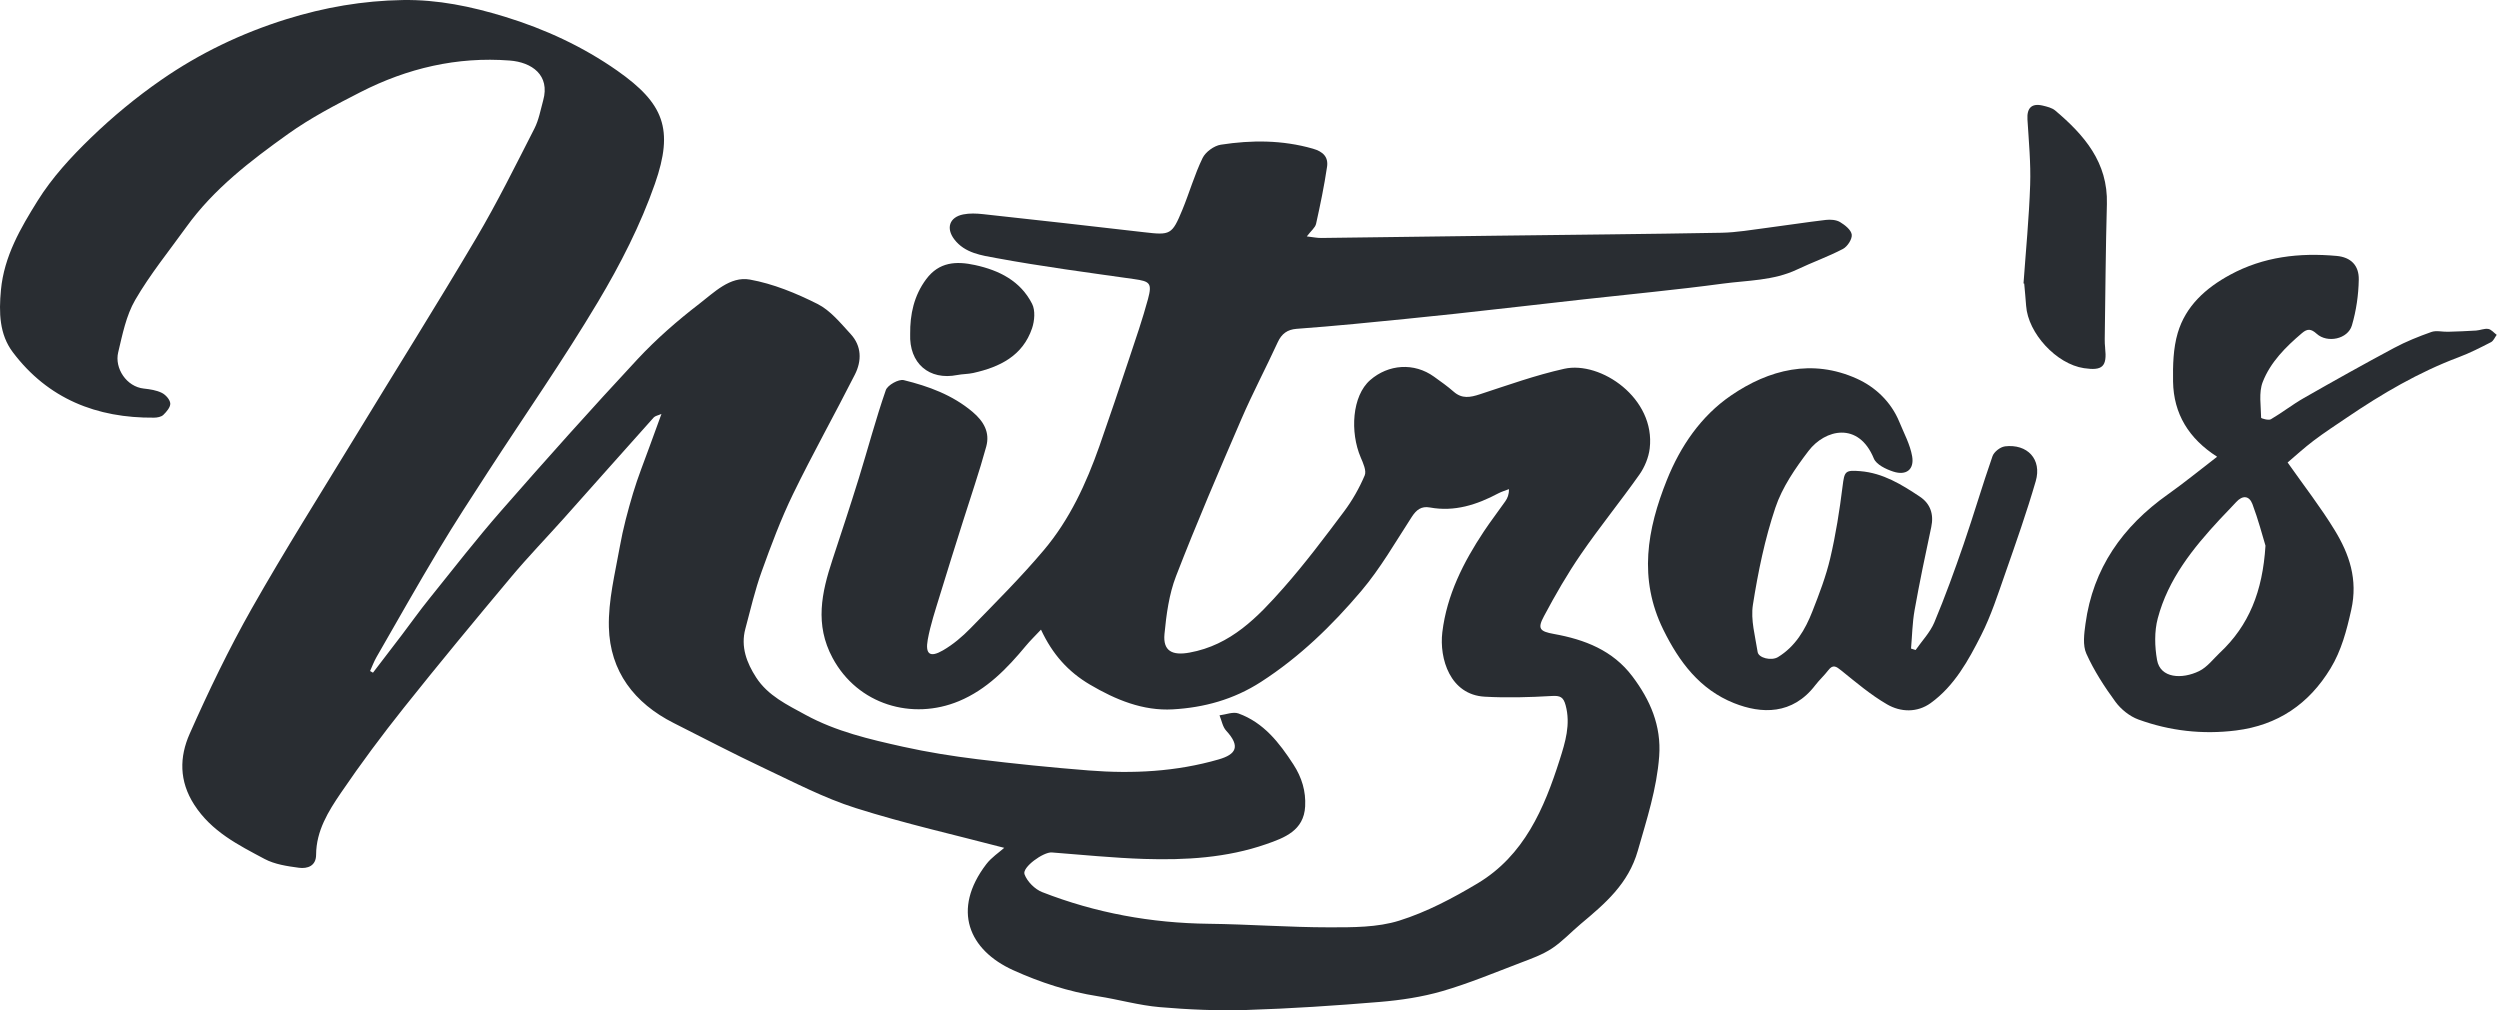 <svg width="438" height="177" viewBox="0 0 438 177" fill="none" xmlns="http://www.w3.org/2000/svg">
<path d="M167.716 65.703C168.636 65.519 169.595 65.552 170.509 65.346C175.143 64.314 179.174 62.362 180.819 57.511C181.26 56.206 181.41 54.372 180.819 53.223C178.784 49.225 175.076 47.363 170.827 46.437C167.515 45.712 164.521 45.885 162.268 48.913C160.104 51.818 159.43 55.114 159.463 58.487C159.251 63.662 162.786 66.678 167.716 65.703Z" fill="#292D32"/>
<path d="M272.239 111.069C269.746 110.618 269.334 110.138 270.499 107.963C272.484 104.233 274.603 100.547 276.995 97.073C280.257 92.323 283.909 87.845 287.233 83.133C288.147 81.829 288.839 80.156 289.028 78.578C290.082 69.762 280.43 63.193 274.057 64.61C269.044 65.725 264.165 67.481 259.263 69.082C257.596 69.628 256.152 69.913 254.691 68.63C253.609 67.677 252.422 66.846 251.245 65.998C247.732 63.467 243.238 63.818 240.059 66.589C236.87 69.366 236.502 75.712 238.398 80.145C238.822 81.137 239.441 82.487 239.095 83.295C238.147 85.525 236.915 87.695 235.459 89.635C232.047 94.185 228.623 98.752 224.859 103.012C220.354 108.114 215.642 113.032 208.388 114.337C205.416 114.878 203.726 114.092 204.016 111.075C204.345 107.657 204.813 104.116 206.04 100.943C209.625 91.681 213.551 82.553 217.488 73.431C219.456 68.875 221.781 64.476 223.856 59.965C224.541 58.465 225.556 57.734 227.157 57.612C230.519 57.355 233.881 57.088 237.238 56.759C243.149 56.19 249.054 55.61 254.959 54.974C262.492 54.16 270.02 53.274 277.553 52.437C285.644 51.534 293.757 50.781 301.82 49.694C306.191 49.108 310.713 49.181 314.851 47.218C317.5 45.958 320.288 44.971 322.88 43.616C323.667 43.203 324.52 41.899 324.425 41.107C324.33 40.287 323.232 39.417 322.373 38.904C321.698 38.503 320.695 38.436 319.875 38.531C316.429 38.932 313 39.479 309.559 39.919C306.922 40.259 304.273 40.727 301.625 40.778C288.454 41.017 275.278 41.129 262.102 41.296C251.892 41.425 241.688 41.575 231.478 41.692C230.753 41.703 230.028 41.542 228.952 41.419C229.694 40.438 230.419 39.891 230.575 39.217C231.311 35.904 232.002 32.581 232.498 29.23C232.755 27.518 231.818 26.559 230.011 26.046C224.67 24.518 219.283 24.518 213.897 25.349C212.709 25.527 211.215 26.615 210.69 27.691C209.28 30.596 208.388 33.758 207.15 36.757C205.332 41.163 205.048 41.224 200.408 40.683C191.018 39.59 181.617 38.542 172.21 37.516C171.073 37.393 169.868 37.343 168.759 37.566C166.344 38.045 165.703 39.964 167.186 41.926C169.032 44.358 171.982 44.742 174.558 45.216C182.559 46.694 190.639 47.753 198.696 48.897C201.445 49.287 201.88 49.593 201.133 52.376C200.185 55.889 198.992 59.346 197.838 62.803C196.131 67.933 194.408 73.057 192.619 78.154C190.31 84.711 187.399 91.023 182.905 96.354C178.868 101.144 174.413 105.577 170.036 110.071C168.603 111.543 166.974 112.921 165.201 113.947C162.943 115.251 162.079 114.638 162.541 112.067C163.015 109.458 163.868 106.921 164.644 104.372C165.954 100.04 167.337 95.73 168.692 91.408C170.069 87.02 171.58 82.665 172.79 78.232C173.454 75.795 172.394 73.855 170.404 72.171C166.863 69.182 162.681 67.671 158.343 66.6C157.445 66.383 155.499 67.47 155.192 68.357C153.43 73.431 152.058 78.639 150.469 83.775C148.986 88.57 147.408 93.332 145.836 98.099C143.951 103.826 142.719 109.413 145.863 115.262C150.28 123.493 159.848 126.242 168.011 122.835C172.868 120.811 176.442 117.119 179.743 113.138C180.491 112.235 181.344 111.415 182.381 110.311C184.405 114.66 187.165 117.699 190.935 119.93C195.462 122.601 200.263 124.58 205.488 124.279C210.93 123.967 216.116 122.573 220.939 119.461C227.703 115.095 233.351 109.603 238.465 103.575C241.844 99.594 244.481 94.966 247.342 90.561C248.156 89.312 249.02 88.637 250.515 88.91C254.842 89.702 258.745 88.436 262.497 86.44C263.089 86.128 263.741 85.944 264.365 85.698C264.388 86.641 264.114 87.271 263.735 87.817C262.497 89.596 261.165 91.308 259.971 93.109C256.386 98.512 253.481 104.244 252.695 110.768C252.143 115.374 254.044 121.725 260.122 122.06C264.031 122.277 267.968 122.166 271.876 121.937C273.354 121.848 273.906 122.121 274.296 123.554C275.205 126.916 274.235 130.039 273.259 133.111C270.533 141.687 267.014 149.895 258.873 154.769C254.529 157.367 249.935 159.793 245.139 161.298C241.314 162.497 237.015 162.469 232.928 162.469C225.868 162.469 218.809 161.928 211.75 161.845C201.685 161.728 191.955 159.954 182.598 156.302C181.31 155.8 179.955 154.445 179.493 153.168C179.041 151.947 182.81 149.237 184.277 149.349C189.669 149.761 195.055 150.313 200.453 150.486C207.696 150.715 214.928 150.302 221.843 147.893C225.021 146.789 228.439 145.529 228.662 141.286C228.807 138.643 228.093 136.228 226.604 133.931C224.123 130.111 221.402 126.604 216.975 124.998C216.032 124.658 214.772 125.193 213.657 125.327C214.036 126.236 214.203 127.34 214.828 128.015C217.365 130.775 216.579 132.163 213.512 133.05C206.057 135.208 198.434 135.587 190.767 134.985C184.238 134.472 177.719 133.808 171.218 133.011C166.852 132.476 162.491 131.779 158.198 130.825C152.343 129.52 146.499 128.171 141.135 125.244C137.89 123.47 134.55 121.892 132.481 118.697C130.825 116.138 129.738 113.316 130.585 110.166C131.483 106.804 132.269 103.391 133.446 100.124C135.096 95.534 136.814 90.945 138.938 86.568C142.373 79.503 146.22 72.639 149.772 65.63C151.005 63.205 150.966 60.617 149.036 58.526C147.263 56.597 145.484 54.389 143.226 53.251C139.49 51.372 135.464 49.716 131.377 48.98C127.914 48.356 125.104 51.244 122.494 53.246C118.675 56.179 114.994 59.396 111.71 62.915C103.625 71.597 95.718 80.446 87.906 89.373C83.484 94.419 79.369 99.728 75.165 104.952C73.514 106.999 71.992 109.146 70.403 111.242C68.719 113.45 67.029 115.653 65.346 117.855C65.178 117.76 65.005 117.66 64.838 117.565C65.206 116.751 65.513 115.909 65.953 115.14C69.583 108.822 73.169 102.471 76.916 96.22C79.659 91.637 82.581 87.165 85.486 82.687C91.921 72.767 98.696 63.06 104.746 52.917C108.671 46.348 112.229 39.395 114.744 32.191C118.089 22.622 116.299 18.117 108.169 12.401C102.181 8.197 95.506 5.091 88.413 2.922C82.559 1.132 76.704 -0.095 70.553 0.006C63.578 0.123 56.853 1.283 50.173 3.363C42.294 5.822 34.978 9.334 28.265 13.991C23.893 17.018 19.739 20.448 15.919 24.144C12.462 27.485 9.111 31.126 6.585 35.185C3.624 39.947 0.719 44.87 0.162 50.826C-0.206 54.785 -0.112 58.582 2.247 61.71C8.397 69.868 16.934 73.264 26.994 73.175C27.546 73.169 28.254 73.041 28.616 72.689C29.179 72.143 29.882 71.329 29.832 70.676C29.782 70.007 29.018 69.16 28.354 68.831C27.406 68.362 26.274 68.195 25.204 68.078C22.154 67.76 20.046 64.509 20.704 61.744C21.451 58.604 22.103 55.276 23.692 52.543C26.296 48.06 29.609 43.984 32.653 39.757C37.449 33.094 43.894 28.17 50.457 23.481C54.416 20.648 58.81 18.362 63.165 16.137C71.356 11.955 80.072 9.898 89.306 10.606C93.17 10.901 96.404 13.154 95.166 17.587C94.703 19.254 94.402 21.016 93.627 22.527C90.326 28.984 87.109 35.503 83.423 41.737C76.514 53.424 69.293 64.916 62.234 76.515C56.139 86.524 49.877 96.432 44.101 106.625C40.086 113.718 36.534 121.106 33.227 128.567C31.443 132.593 31.348 136.819 34.025 140.979C37.069 145.708 41.748 148.033 46.359 150.492C48.138 151.44 50.324 151.758 52.37 152.031C53.864 152.232 55.376 151.724 55.381 149.756C55.398 145.557 57.522 142.15 59.725 138.916C63.204 133.797 66.912 128.823 70.765 123.983C76.916 116.261 83.217 108.655 89.557 101.083C92.501 97.57 95.69 94.274 98.746 90.856C104.01 84.957 109.251 79.035 114.526 73.147C114.783 72.862 115.279 72.79 115.887 72.522C115.134 74.585 114.498 76.314 113.874 78.042C112.87 80.825 111.76 83.574 110.913 86.401C109.993 89.49 109.151 92.624 108.588 95.796C107.757 100.469 106.558 105.203 106.675 109.887C106.87 117.621 111.125 123.186 118.028 126.671C123.297 129.331 128.533 132.069 133.869 134.583C139.15 137.07 144.38 139.819 149.912 141.57C158.532 144.302 167.387 146.293 175.941 148.54C175.054 149.338 173.71 150.207 172.796 151.406C166.707 159.391 169.718 166.456 177.535 169.986C182.258 172.121 187.182 173.733 192.345 174.541C195.97 175.104 199.538 176.136 203.174 176.448C208.215 176.883 213.306 177.106 218.358 176.95C226.153 176.705 233.948 176.186 241.727 175.539C245.412 175.233 249.143 174.675 252.684 173.649C257.367 172.289 261.895 170.393 266.468 168.653C268.319 167.95 270.243 167.259 271.882 166.177C273.722 164.967 275.255 163.289 276.962 161.861C281.205 158.304 285.287 154.863 286.948 149.031C288.51 143.561 290.266 138.213 290.69 132.487C291.08 127.134 289.117 122.645 286 118.508C282.554 113.93 277.642 112.045 272.239 111.069Z" fill="#292D32"/>
<path d="M351.235 78.215C350.443 78.31 349.35 79.174 349.088 79.922C347.309 85.018 345.798 90.204 344.041 95.311C342.452 99.928 340.785 104.534 338.9 109.034C338.159 110.802 336.731 112.279 335.616 113.885C335.348 113.802 335.081 113.712 334.813 113.629C335.008 111.393 335.042 109.123 335.432 106.921C336.302 102.042 337.317 97.191 338.354 92.345C338.839 90.087 338.192 88.235 336.358 87.014C333.174 84.895 329.912 82.877 325.93 82.548C323.237 82.325 323.148 82.581 322.819 85.202C322.295 89.423 321.631 93.644 320.661 97.782C319.914 100.971 318.726 104.071 317.522 107.133C316.273 110.322 314.55 113.261 311.5 115.123C310.357 115.82 308.098 115.285 307.937 114.225C307.518 111.476 306.693 108.599 307.111 105.945C308.015 100.202 309.197 94.436 311.048 88.938C312.247 85.369 314.533 82.04 316.853 79.001C319.747 75.204 325.624 73.81 328.295 80.329C328.73 81.394 330.414 82.202 331.691 82.62C333.966 83.368 335.41 82.269 335.008 79.938C334.651 77.87 333.581 75.918 332.772 73.939C331.322 70.392 328.551 67.799 325.306 66.338C317.5 62.825 309.938 64.721 303.247 69.31C298.006 72.907 294.409 78.176 292.028 84.115C288.577 92.735 287.032 101.395 291.398 110.289C294.186 115.965 297.811 120.8 303.799 123.186C308.606 125.104 314.042 125.271 318.035 120.052C318.737 119.138 319.607 118.352 320.31 117.432C321.141 116.35 321.693 116.751 322.585 117.465C325.178 119.556 327.748 121.742 330.614 123.404C333.006 124.792 335.895 124.881 338.259 123.175C342.413 120.175 344.85 115.725 347.092 111.303C348.837 107.863 350.03 104.133 351.313 100.475C353.186 95.116 355.076 89.752 356.66 84.304C357.77 80.479 355.21 77.719 351.229 78.204L351.235 78.215Z" fill="#292D32"/>
<path d="M368.821 60.94C368.765 60.438 368.743 59.931 368.749 59.429C368.866 51.533 368.91 43.632 369.128 35.742C369.329 28.454 365.163 23.665 360.078 19.365C359.509 18.886 358.645 18.685 357.887 18.501C355.94 18.044 355.087 18.925 355.21 20.938C355.444 24.752 355.812 28.582 355.684 32.391C355.494 38.157 354.926 43.911 354.519 49.666C354.558 49.666 354.602 49.671 354.641 49.677C354.753 50.97 354.887 52.27 354.976 53.563C355.31 58.398 360.295 63.784 365.107 64.503C368.375 64.994 369.178 64.219 368.816 60.94H368.821Z" fill="#292D32"/>
<path d="M435.929 57.629C435.26 57.517 434.524 57.868 433.81 57.913C432.165 58.019 430.52 58.075 428.87 58.125C427.899 58.153 426.834 57.857 425.976 58.164C423.751 58.95 421.531 59.842 419.457 60.952C414.138 63.796 408.868 66.745 403.627 69.74C401.642 70.872 399.824 72.305 397.85 73.459C397.449 73.693 396.149 73.308 396.149 73.197C396.127 71.095 395.703 68.786 396.428 66.929C397.778 63.456 400.454 60.779 403.309 58.359C404.263 57.545 404.909 57.601 405.88 58.476C407.742 60.166 411.344 59.413 412.052 57.015C412.811 54.439 413.212 51.679 413.257 48.986C413.301 46.51 411.891 45.066 409.365 44.837C402.874 44.252 396.568 44.96 390.702 48.149C386.425 50.475 382.934 53.619 381.54 58.331C380.743 61.024 380.676 64.008 380.72 66.851C380.815 72.505 383.464 76.827 388.438 80.022C385.527 82.258 382.733 84.544 379.795 86.629C371.882 92.239 366.691 99.555 365.375 109.307C365.141 111.03 364.868 113.054 365.531 114.526C366.875 117.504 368.687 120.314 370.628 122.957C371.598 124.279 373.12 125.5 374.648 126.058C380.157 128.06 385.862 128.712 391.733 127.981C399.077 127.067 404.525 123.337 408.305 117.114C410.218 113.963 411.127 110.484 411.941 106.832C413.128 101.506 411.606 97.09 409.024 92.864C406.593 88.877 403.705 85.174 400.789 81.026C402.116 79.905 403.677 78.466 405.361 77.195C407.246 75.767 409.236 74.474 411.194 73.147C417.355 68.97 423.74 65.223 430.743 62.591C432.695 61.861 434.568 60.902 436.425 59.948C436.86 59.725 437.094 59.106 437.423 58.666C436.933 58.303 436.475 57.718 435.94 57.629H435.929ZM388.962 114.315C387.769 115.447 386.709 116.885 385.287 117.577C382.293 119.037 378.484 118.853 377.916 115.625C377.498 113.266 377.431 110.634 378.038 108.343C379.851 101.479 384.194 96.064 388.934 90.962C389.865 89.958 390.841 88.994 391.761 87.979C392.904 86.719 394.064 86.83 394.627 88.319C395.653 91.046 396.389 93.884 396.913 95.601C396.411 103.67 393.991 109.575 388.967 114.32L388.962 114.315Z" fill="#292D32"/>
</svg>
